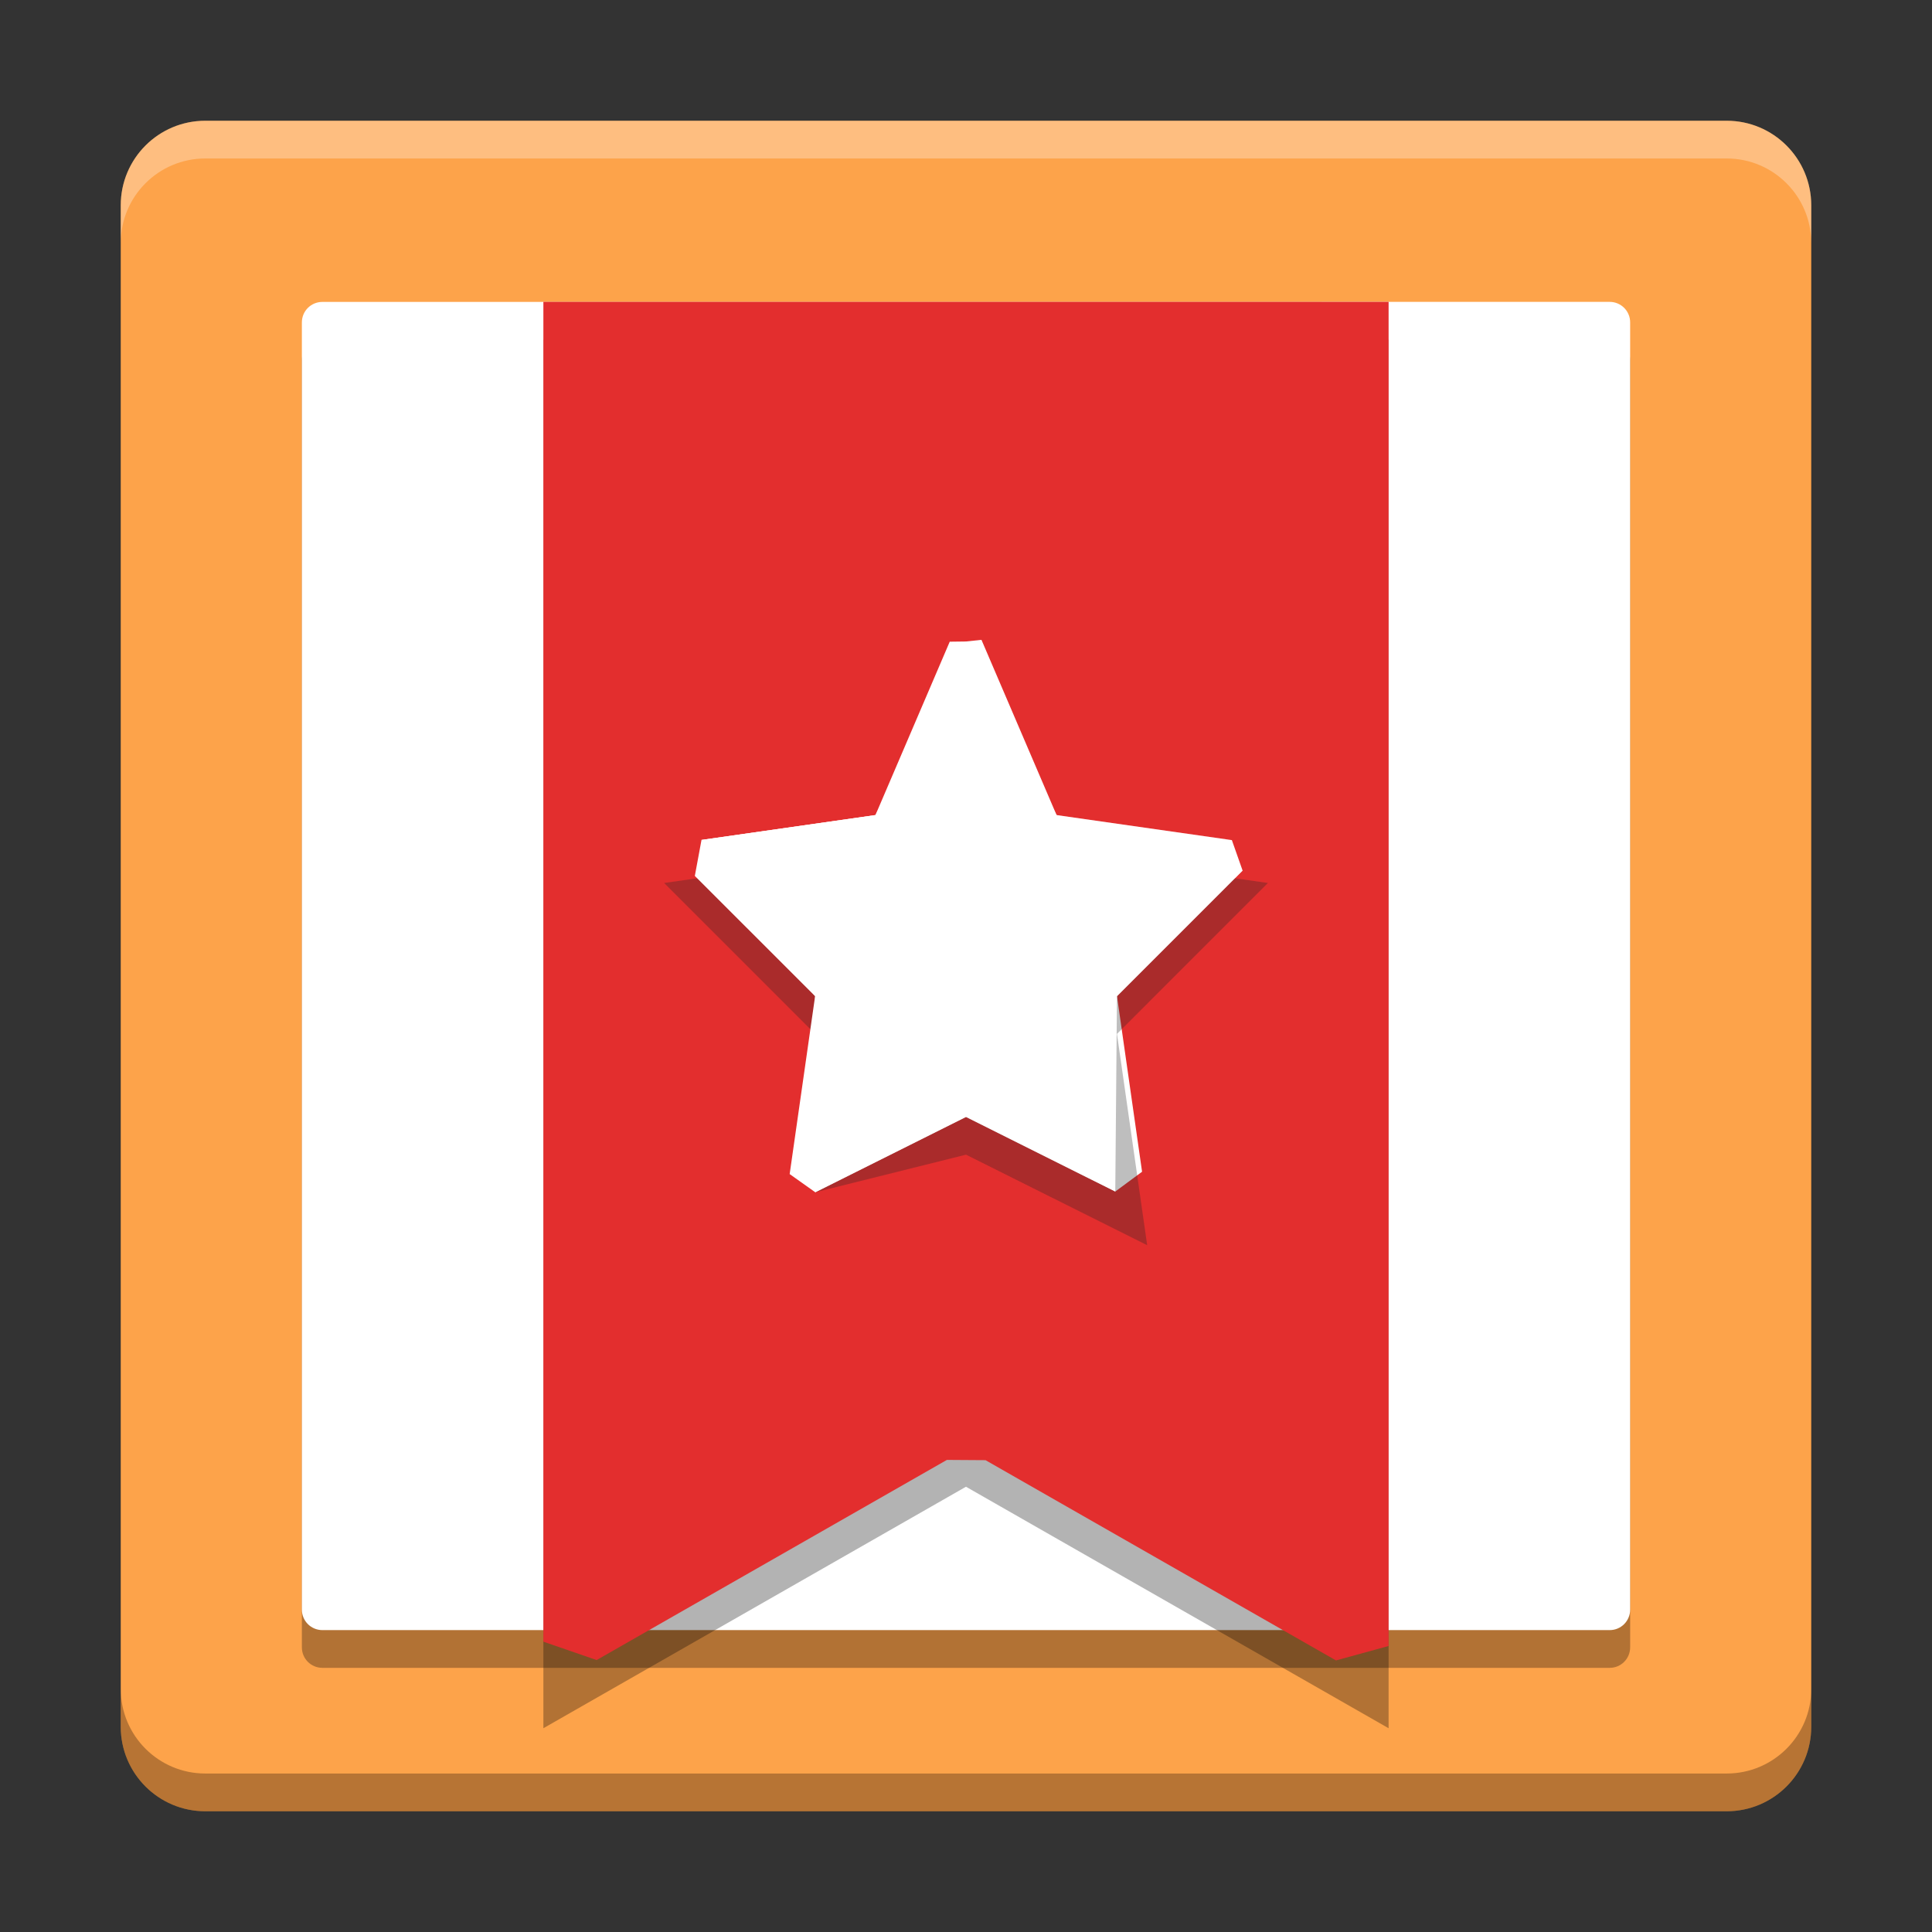 <?xml version="1.0" encoding="UTF-8" standalone="no"?>
<svg
   width="512"
   height="512"
   version="1.1"
   viewBox="0 0 384 384"
   id="svg2306235"
   sodipodi:docname="chrome-fjliknjliaohjgjajlgolhijphojjdkc-Default.svg"
   inkscape:version="1.1.2 (0a00cf5339, 2022-02-04)"
   xmlns:inkscape="http://www.inkscape.org/namespaces/inkscape"
   xmlns:sodipodi="http://sodipodi.sourceforge.net/DTD/sodipodi-0.dtd"
   xmlns="http://www.w3.org/2000/svg"
   xmlns:svg="http://www.w3.org/2000/svg">
  <rect x="0" y="0" width="384" height="384" fill="#333333" stroke="none"/>
  <sodipodi:namedview
     id="namedview2306237"
     pagecolor="#ffffff"
     bordercolor="#666666"
     borderopacity="1.0"
     inkscape:pageshadow="2"
     inkscape:pageopacity="0.0"
     inkscape:pagecheckerboard="0"
     showgrid="false"
     inkscape:zoom="1.6152344"
     inkscape:cx="255.69045"
     inkscape:cy="256"
     inkscape:window-width="1920"
     inkscape:window-height="1051"
     inkscape:window-x="0"
     inkscape:window-y="29"
     inkscape:window-maximized="1"
     inkscape:current-layer="svg2306235" />
  <defs
     id="defs2306213">
    <clipPath
       id="clipPath2306199">
      <rect
         width="384"
         height="384"
         id="rect2306197" />
    </clipPath>
    <clipPath
       id="clipPath2306203">
      <rect
         width="384"
         height="384"
         id="rect2306201" />
    </clipPath>
    <clipPath
       id="clipPath2306207">
      <rect
         width="384"
         height="384"
         id="rect2306205" />
    </clipPath>
    <clipPath
       id="clipPath2306211">
      <rect
         width="384"
         height="384"
         id="rect2306209" />
    </clipPath>
  </defs>
  <path
     d="m360 343.2v-302.4c0-9.277-7.523-16.801-16.801-16.801h-302.4c-9.277 0-16.801 7.523-16.801 16.801v302.4c0 9.277 7.523 16.801 16.801 16.801h302.4c9.277 0 16.801-7.523 16.801-16.801z"
     fill="#fda34a"
     id="path2306215" />
  <path
     d="m64.078 67.508c-2.262 0-4.078 1.816-4.078 4.074v255.84c0 2.258 1.816 4.074 4.078 4.074h255.86c2.254 0 4.066-1.812 4.066-4.078v-255.84c0-2.262-1.812-4.078-4.078-4.078z"
     opacity=".3"
     id="path2306217" />
  <path
     d="m64.078 60.008c-2.262 0-4.078 1.816-4.078 4.074v255.84c0 2.258 1.816 4.074 4.078 4.074h255.86c2.254 0 4.066-1.812 4.066-4.078v-255.84c0-2.262-1.812-4.078-4.078-4.078z"
     fill="#fff"
     id="path2306219" />
  <path
     d="m108 67.5v276l83.996-48 84 48v-276z"
     opacity=".3"
     id="path2306221" />
  <path
     d="m 108,60 v 266.296 0 l 10.587,3.654 69.615,-39.782 v 0 l 7.678,0.051 69.657,39.804 10.459,-2.871 v 0 V 60 Z"
     fill="#e32e2e"
     id="path2306223"
     sodipodi:nodetypes="cccccccccccc" />
  <path
     d="M 192,127.5 210,162 246.974,173.031 222.008,198 l 4.988,34.891 -5.328,3.935 v 0 L 192.004,222 162.047,236.975 162.008,198 139.429,166.939 174.004,162 Z"
     fill="#ffffff"
     id="path2306225"
     sodipodi:nodetypes="ccccccccccccc" />
  <path
     d="m 192,127.5 18,42 42.004,6 -29.996,30 6.004,41.996 -36.008,-17.996 -29.957,7.475 -0.039,-31.475 -30.004,-30 42,-6 z"
     fill="#272727"
     opacity="0.3"
     id="path2306227"
     sodipodi:nodetypes="ccccccccccc" />
  <path
     d="m 192,127.5 3.074,-0.328 L 210,162 l 34.844,4.977 2.13,6.053 v 0 L 222.008,198 221.668,236.826 192.004,222 162.047,236.975 v 0 L 156.953,233.358 162.008,198 l -23.905,-23.902 1.327,-7.159 v 0 L 174.004,162 188.769,127.54 Z"
     fill="#ffffff"
     id="path2306229"
     sodipodi:nodetypes="ccccccccccccccccccc" />
  <path
     transform="scale(.75)"
     d="m32 447.6v10c0 12.37 10.031 22.4 22.4 22.4h403.2c12.37 0 22.4-10.031 22.4-22.4v-10c0 12.37-10.031 22.4-22.4 22.4h-403.2c-12.37 0-22.4-10.031-22.4-22.4z"
     fill="#120900"
     opacity=".3"
     stroke-width="1.333"
     id="path2306231" />
  <path
     transform="scale(.75)"
     d="m54.4 32c-12.37 0-22.4 10.031-22.4 22.4v10c0-12.37 10.031-22.4 22.4-22.4h403.2c12.37 0 22.4 10.031 22.4 22.4v-10c0-12.37-10.031-22.4-22.4-22.4h-403.2z"
     fill="#fff"
     opacity=".3"
     stroke-width="1.333"
     id="path2306233" />
</svg>
